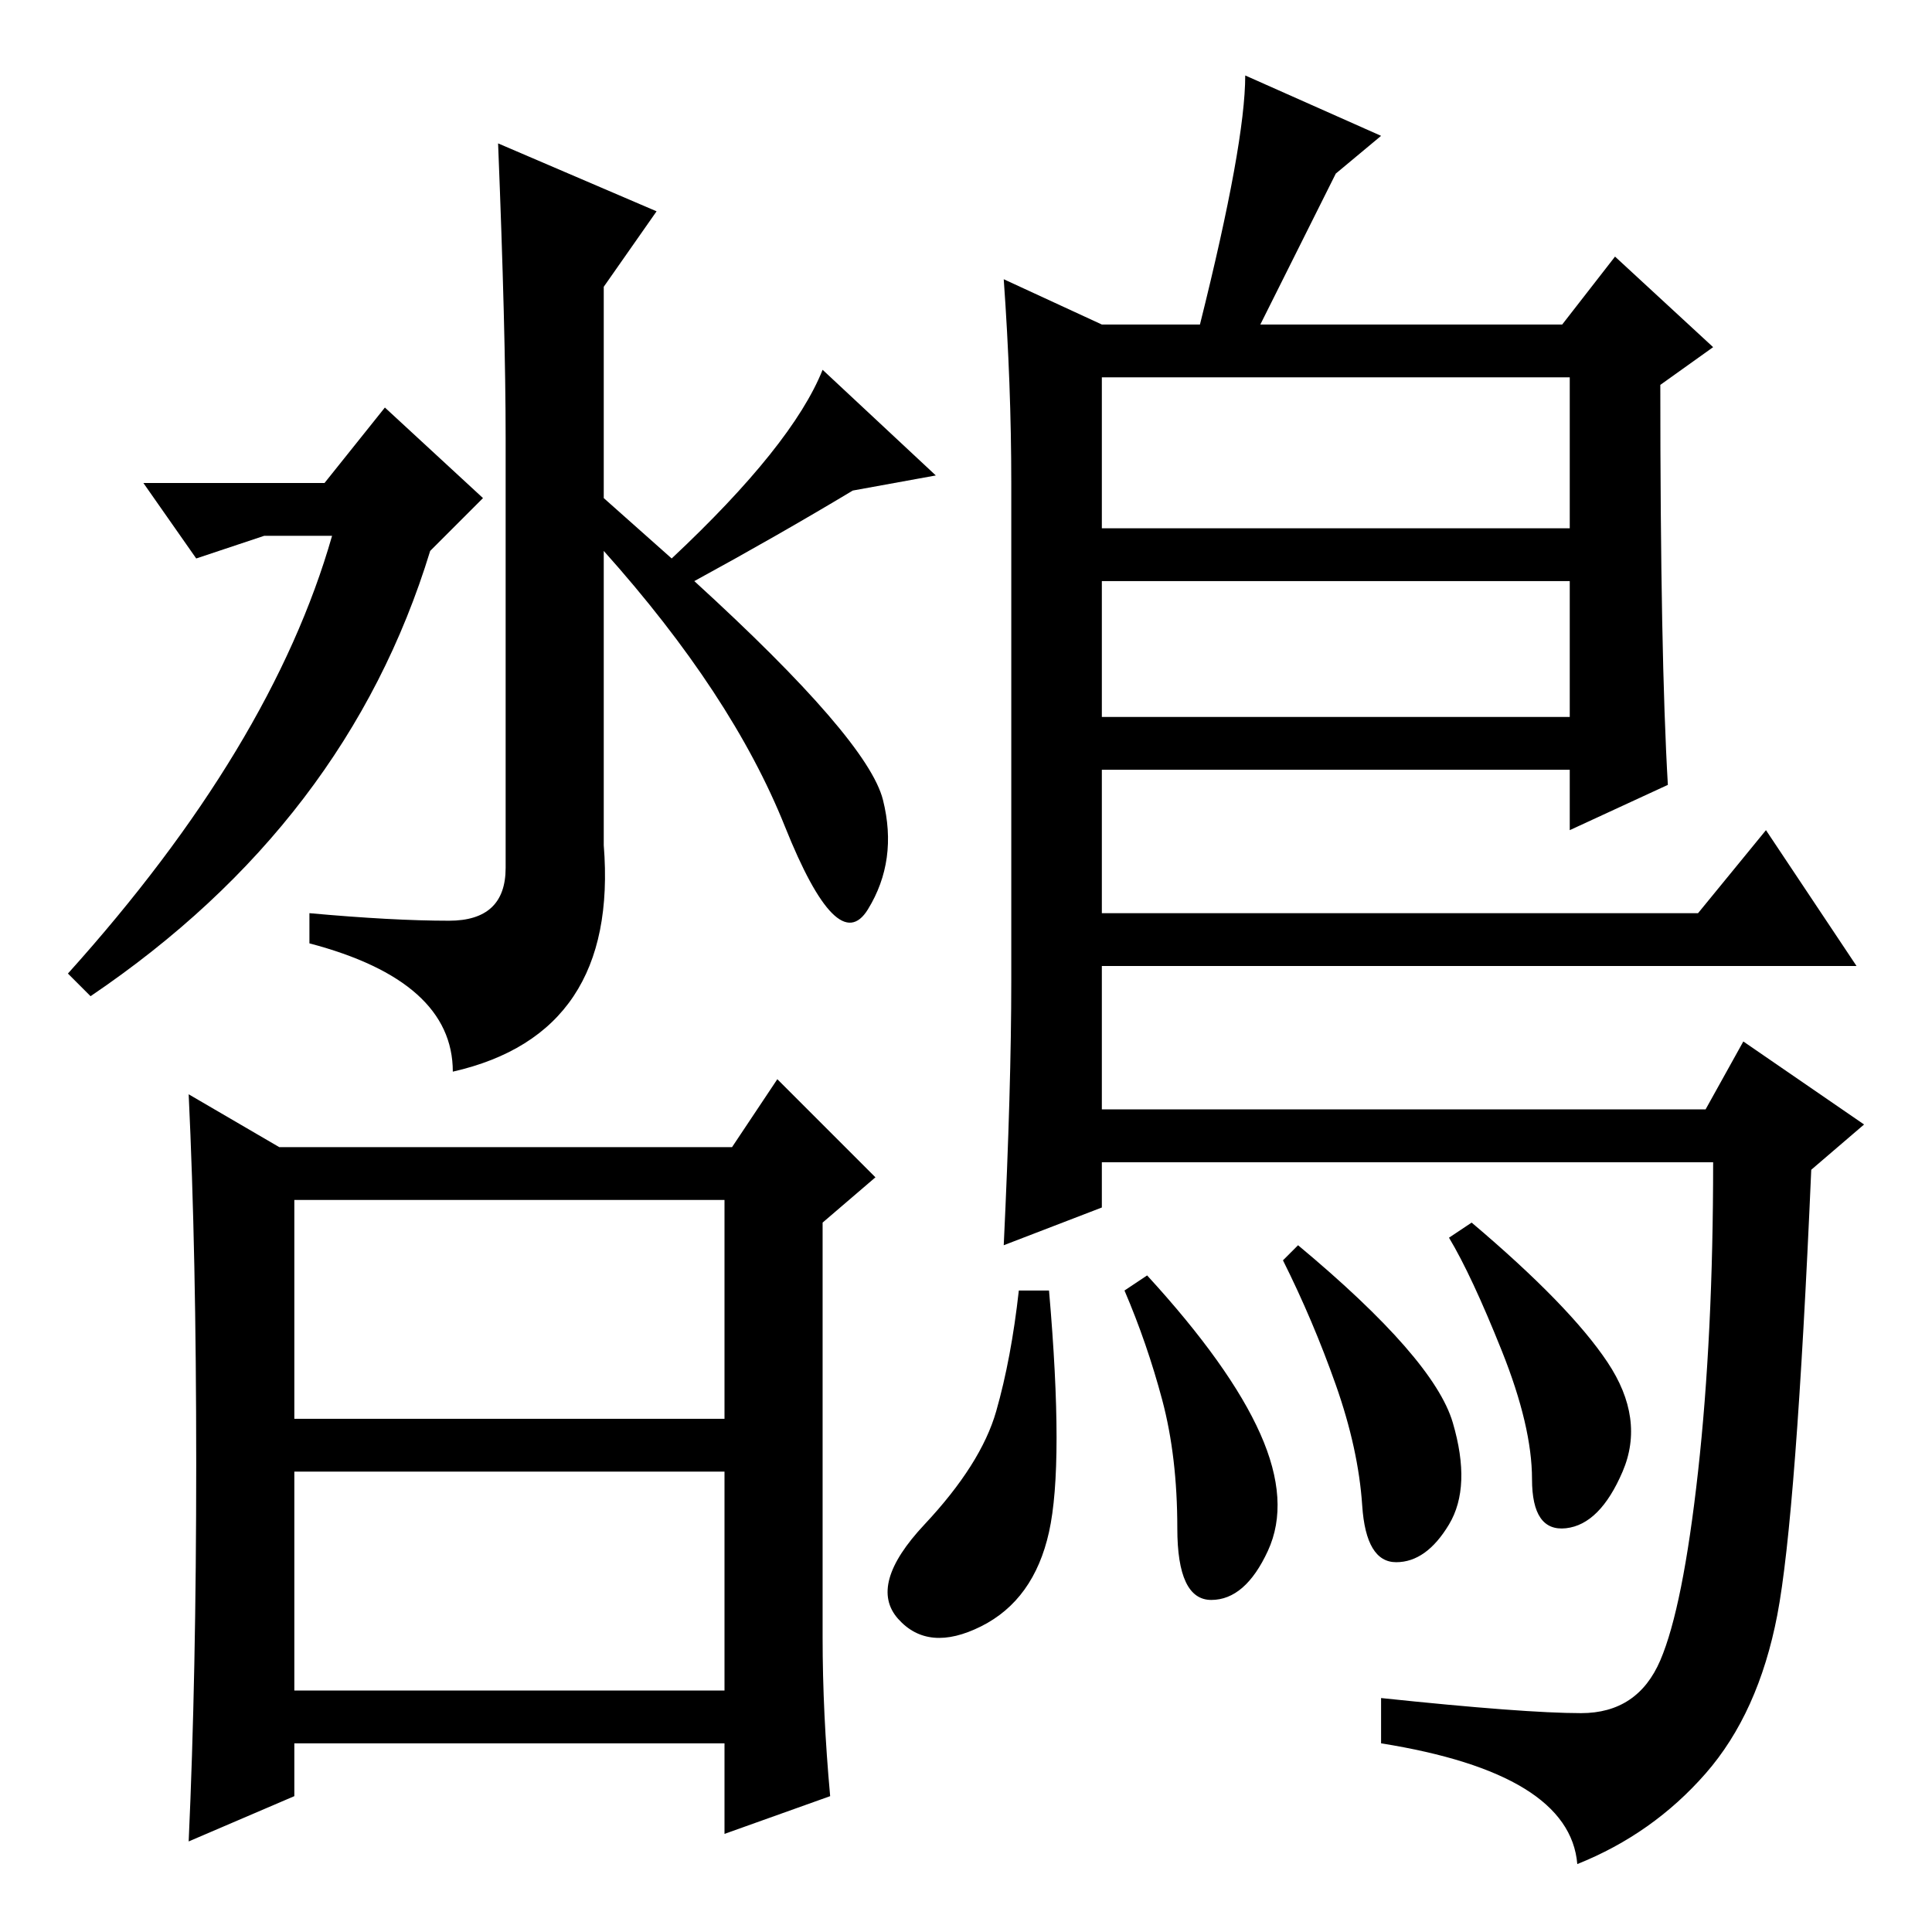 <?xml version="1.0" standalone="no"?>
<!DOCTYPE svg PUBLIC "-//W3C//DTD SVG 1.1//EN" "http://www.w3.org/Graphics/SVG/1.1/DTD/svg11.dtd" >
<svg xmlns="http://www.w3.org/2000/svg" xmlns:xlink="http://www.w3.org/1999/xlink" version="1.1" viewBox="0 -36 256 256">
  <g transform="matrix(1 0 0 -1 0 220)">
   <path fill="currentColor"
d="M39 68h57v29h-57v-29zM39 32h57v29h-57v-29zM109 39q0 -10 1 -21l-14 -5v12h-57v-7l-14 -6q1 22 1 50t-1 49l12 -7h60l6 9l13 -13l-7 -6v-55zM133 219l13 -6h13q6 24 6 33l18 -8l-6 -5l-10 -20h40l7 9l13 -12l-7 -5q0 -36 1 -53l-13 -6v8h-62v-19h79l9 11l12 -18h-100
v-19h80l5 9l16 -11l-7 -6q-2 -46 -4.5 -59t-9.5 -21t-17 -12q-1 12 -26 16v6q19 -2 26.5 -2t10.5 7t5 25t2 41h-81v-6l-13 -5q1 21 1 35v66q0 13 -1 27zM208 206h-62v-20h62v20zM208 179h-62v-18h62v18zM192.5 67.5q2.5 -8.5 -0.5 -13.5t-7 -5t-4.5 7.5t-3.5 16t-7 16.5l2 2
q18 -15 20.5 -23.5zM213 75.5q5 -7.5 2 -14.5t-7.5 -7.5t-4.5 6.5t-4 17t-7 15l3 2q13 -11 18 -18.5zM167 66q4 -9 1 -15.5t-7.5 -6.5t-4.5 9.5t-2 17t-5 14.5l3 2q11 -12 15 -21zM139 53q-2 -9 -9 -12.5t-11 1t3.5 12.5t9.5 15t3 16h4q2 -23 0 -32zM92 179q23 -21 25 -29
t-2 -14.5t-11 11t-24 36.5v-39q2 -25 -20 -30q0 12 -19 17v4q11 -1 18.5 -1t7.5 7v57q0 14 -1 39l21 -9l-7 -10v-28l9 -8q16 15 20 25l15 -14l-11 -2q-10 -6 -21 -12zM43 192l8 10l13 -12l-7 -7q-11 -36 -45 -59l-3 3q27 30 35 58h-9l-9 -3l-7 10h24z" />
  </g>

</svg>
